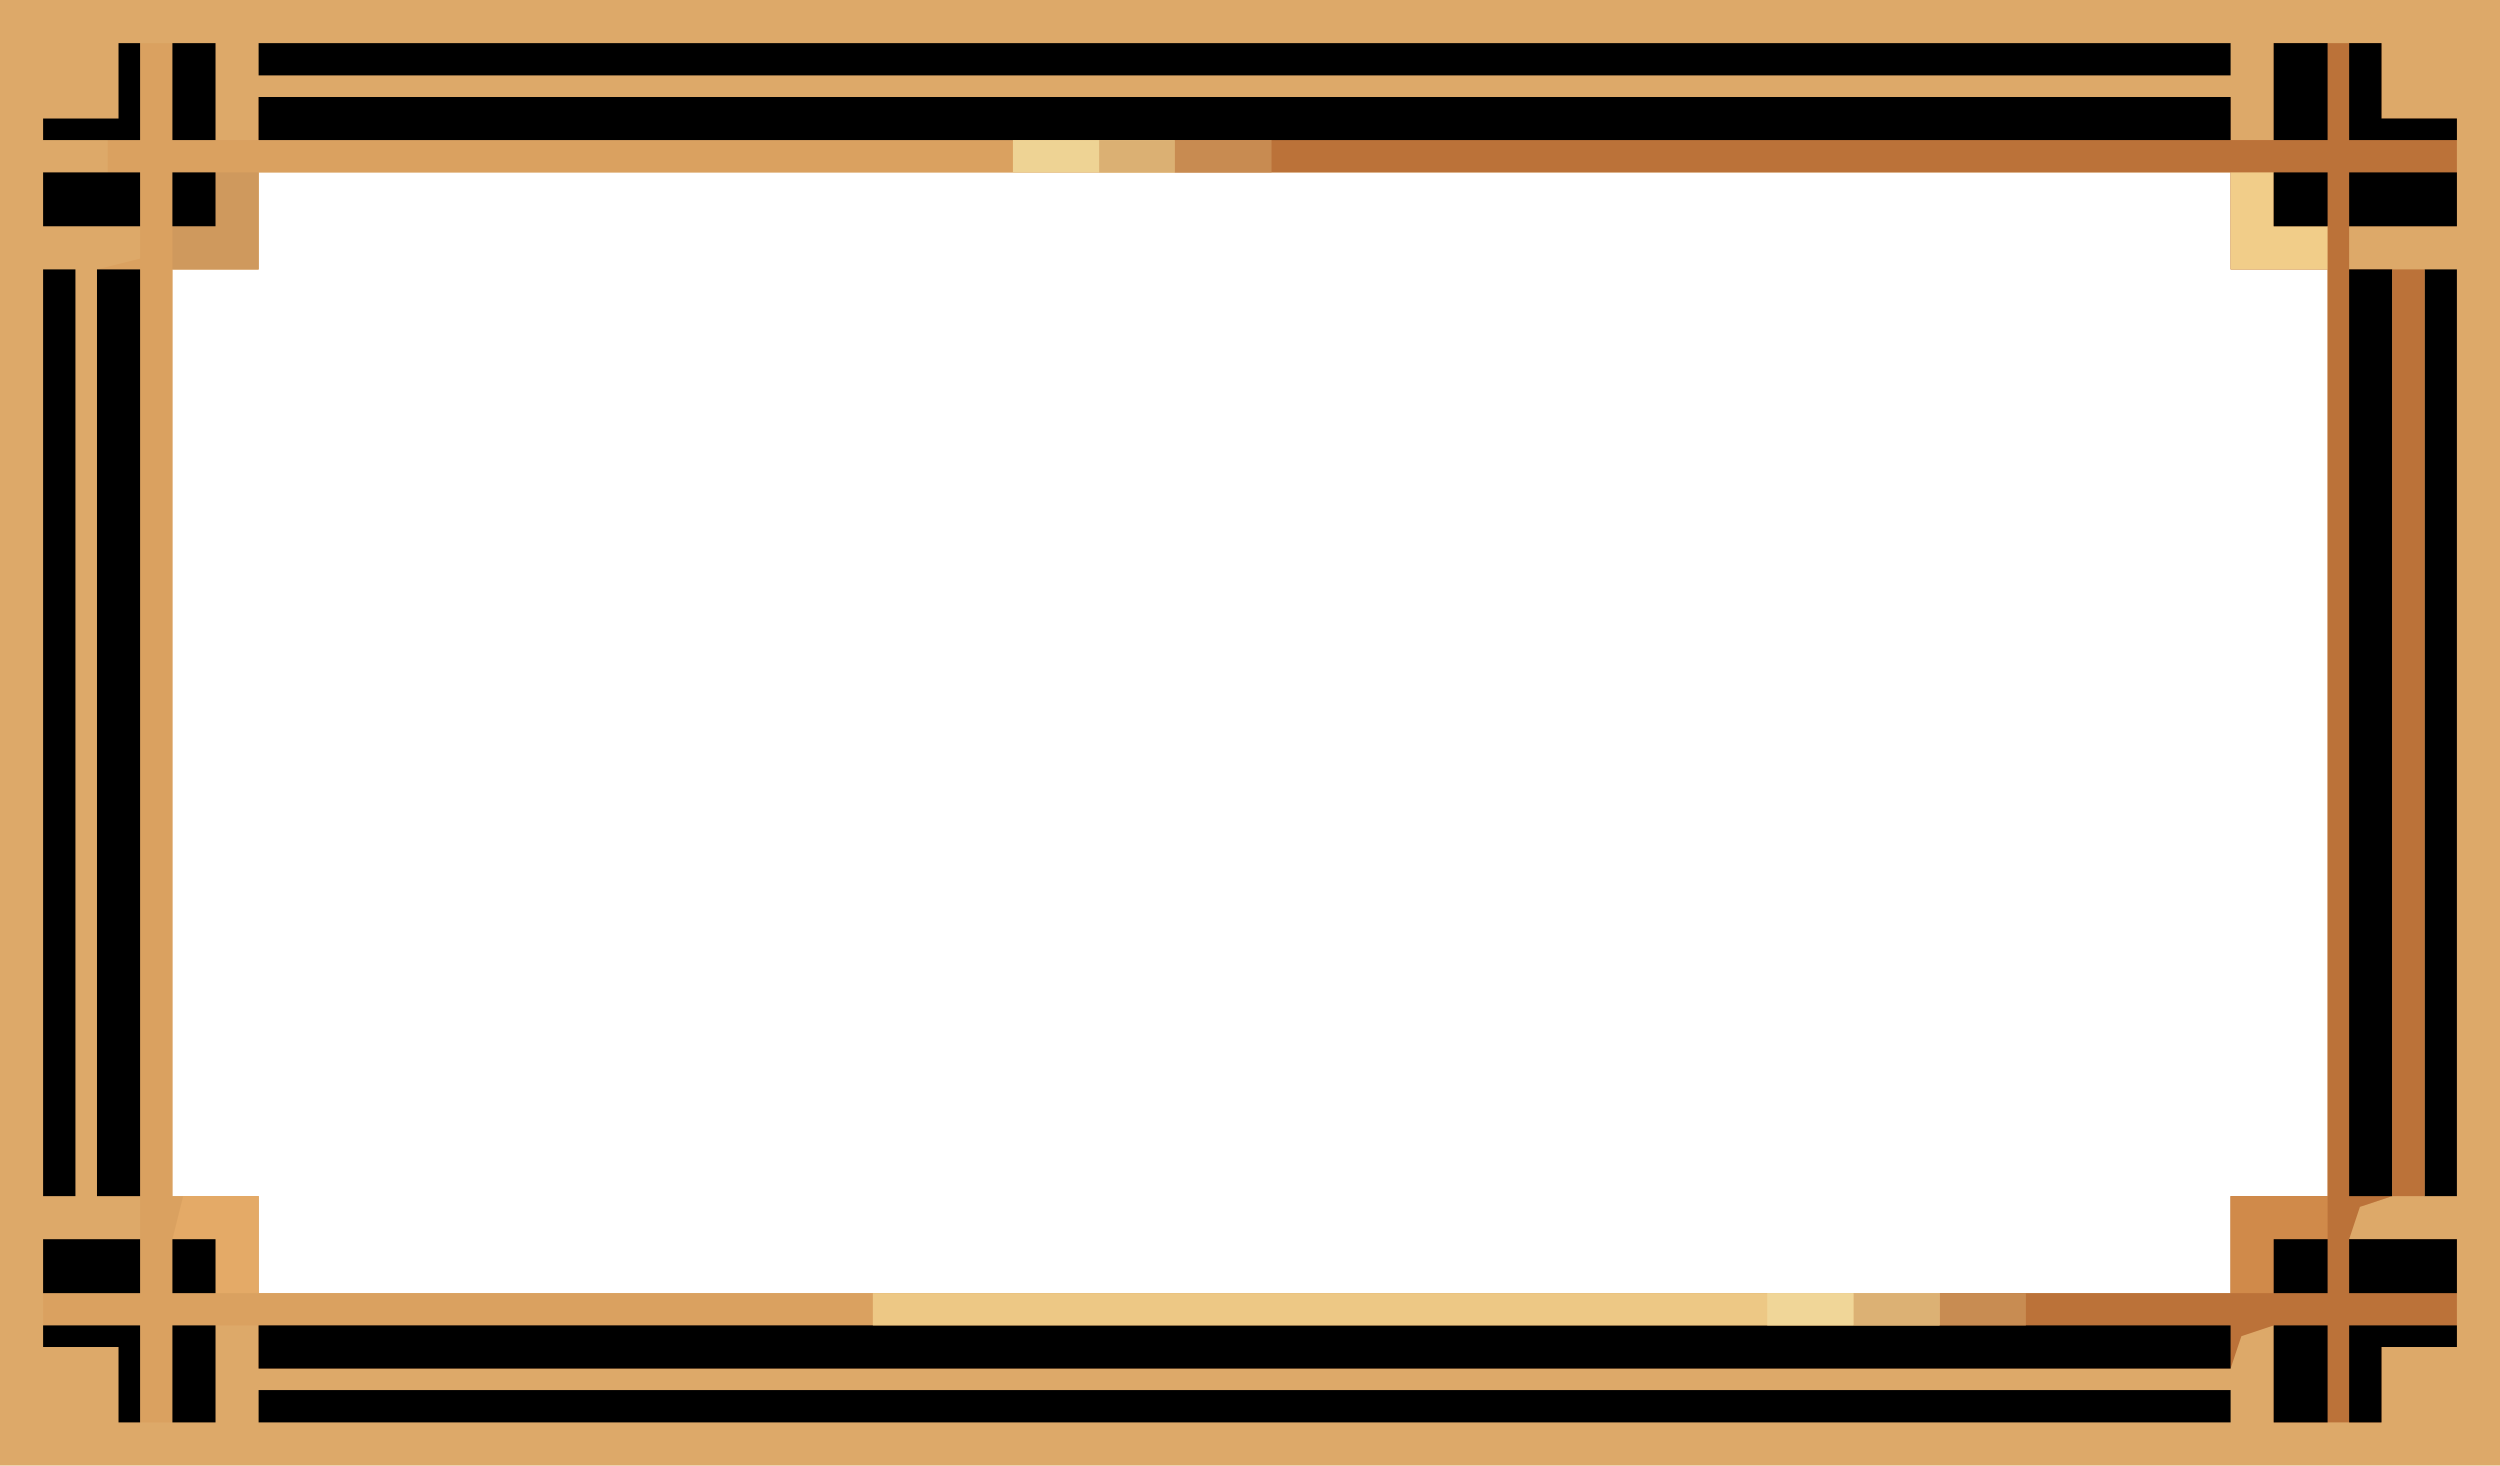 <?xml version="1.0" encoding="UTF-8"?>
<svg version="1.1" xmlns="http://www.w3.org/2000/svg" width="232" height="136">
<path d="M0 0 C76.56 0 153.12 0 232 0 C232 44.88 232 89.76 232 136 C155.44 136 78.88 136 0 136 C0 91.12 0 46.24 0 0 Z M24 16 C24 18.97 24 21.94 24 25 C21.36 25 18.72 25 16 25 C16 53.38 16 81.76 16 111 C18.64 111 21.28 111 24 111 C24 113.97 24 116.94 24 120 C84.39 120 144.78 120 207 120 C207 117.03 207 114.06 207 111 C209.97 111 212.94 111 216 111 C216 82.62 216 54.24 216 25 C213.03 25 210.06 25 207 25 C207 22.03 207 19.06 207 16 C146.61 16 86.22 16 24 16 Z " fill="#DDA969" transform="translate(0,0)"/>
<path d="M0 0 C3.3 0 6.6 0 10 0 C10 2.31 10 4.62 10 7 C12.31 7 14.62 7 17 7 C17 10.3 17 13.6 17 17 C13.7 17 10.4 17 7 17 C7 18.32 7 19.64 7 21 C8.32 21 9.64 21 11 21 C11 49.38 11 77.76 11 107 C10.01 107.33 9.02 107.66 8 108 C7.67 108.99 7.34 109.98 7 111 C10.3 111 13.6 111 17 111 C17 114.3 17 117.6 17 121 C14.69 121 12.38 121 10 121 C10 123.31 10 125.62 10 128 C6.7 128 3.4 128 0 128 C0 125.03 0 122.06 0 119 C-0.99 119.33 -1.98 119.66 -3 120 C-3.33 120.99 -3.66 121.98 -4 123 C-64.39 123 -124.78 123 -187 123 C-187 121.68 -187 120.36 -187 119 C-135.52 119 -84.04 119 -31 119 C-31 118.01 -31 117.02 -31 116 C-22.09 116 -13.18 116 -4 116 C-4 113.03 -4 110.06 -4 107 C-1.03 107 1.94 107 5 107 C5 78.62 5 50.24 5 21 C2.03 21 -0.94 21 -4 21 C-4 18.03 -4 15.06 -4 12 C-36.34 12 -68.68 12 -102 12 C-102 11.01 -102 10.02 -102 9 C-130.05 9 -158.1 9 -187 9 C-187 7.68 -187 6.36 -187 5 C-126.61 5 -66.22 5 -4 5 C-4 6.32 -4 7.64 -4 9 C-2.68 9 -1.36 9 0 9 C0 6.03 0 3.06 0 0 Z " fill="#BB7239" transform="translate(211,4)"/>
<path d="M0 0 C2.97 0 5.94 0 9 0 C9 2.97 9 5.94 9 9 C38.37 9 67.74 9 98 9 C98 9.99 98 10.98 98 12 C69.95 12 41.9 12 13 12 C13 14.97 13 17.94 13 21 C10.36 21 7.72 21 5 21 C5 49.38 5 77.76 5 107 C7.64 107 10.28 107 13 107 C13 109.97 13 112.94 13 116 C64.48 116 115.96 116 169 116 C169 116.99 169 117.98 169 119 C116.2 119 63.4 119 9 119 C9 121.97 9 124.94 9 128 C6.03 128 3.06 128 0 128 C0 125.69 0 123.38 0 121 C-2.31 121 -4.62 121 -7 121 C-7 117.7 -7 114.4 -7 111 C-4.03 111 -1.06 111 2 111 C2 109.68 2 108.36 2 107 C0.68 107 -0.64 107 -2 107 C-2 78.62 -2 50.24 -2 21 C-0.68 20.67 0.64 20.34 2 20 C2 19.01 2 18.02 2 17 C-0.97 17 -3.94 17 -7 17 C-7 15.35 -7 13.7 -7 12 C-5.02 12 -3.04 12 -1 12 C-1 11.01 -1 10.02 -1 9 C-2.98 9 -4.96 9 -7 9 C-7 8.34 -7 7.68 -7 7 C-4.69 7 -2.38 7 0 7 C0 4.69 0 2.38 0 0 Z " fill="#DAA160" transform="translate(11,4)"/>
<path d="M0 0 C60.39 0 120.78 0 183 0 C183 1.32 183 2.64 183 4 C122.61 4 62.22 4 0 4 C0 2.68 0 1.36 0 0 Z " fill="#000000" transform="translate(24,123)"/>
<path d="M0 0 C60.39 0 120.78 0 183 0 C183 1.32 183 2.64 183 4 C122.61 4 62.22 4 0 4 C0 2.68 0 1.36 0 0 Z " fill="#000000" transform="translate(24,9)"/>
<path d="M0 0 C60.39 0 120.78 0 183 0 C183 0.99 183 1.98 183 3 C122.61 3 62.22 3 0 3 C0 2.01 0 1.02 0 0 Z " fill="#000000" transform="translate(24,129)"/>
<path d="M0 0 C60.39 0 120.78 0 183 0 C183 0.99 183 1.98 183 3 C122.61 3 62.22 3 0 3 C0 2.01 0 1.02 0 0 Z " fill="#000000" transform="translate(24,4)"/>
<path d="M0 0 C1.32 0 2.64 0 4 0 C4 28.38 4 56.76 4 86 C2.68 86 1.36 86 0 86 C0 57.62 0 29.24 0 0 Z " fill="#000000" transform="translate(218,25)"/>
<path d="M0 0 C1.32 0 2.64 0 4 0 C4 28.38 4 56.76 4 86 C2.68 86 1.36 86 0 86 C0 57.62 0 29.24 0 0 Z " fill="#000000" transform="translate(9,25)"/>
<path d="M0 0 C32.67 0 65.34 0 99 0 C99 0.99 99 1.98 99 3 C66.33 3 33.66 3 0 3 C0 2.01 0 1.02 0 0 Z " fill="#EDC885" transform="translate(81,120)"/>
<path d="M0 0 C0.99 0 1.98 0 3 0 C3 28.38 3 56.76 3 86 C2.01 86 1.02 86 0 86 C0 57.62 0 29.24 0 0 Z " fill="#000000" transform="translate(225,25)"/>
<path d="M0 0 C0.99 0 1.98 0 3 0 C3 28.38 3 56.76 3 86 C2.01 86 1.02 86 0 86 C0 57.62 0 29.24 0 0 Z " fill="#BB7239" transform="translate(222,25)"/>
<path d="M0 0 C0.99 0 1.98 0 3 0 C3 28.38 3 56.76 3 86 C2.01 86 1.02 86 0 86 C0 57.62 0 29.24 0 0 Z " fill="#000000" transform="translate(4,25)"/>
<path d="M0 0 C2.64 0 5.28 0 8 0 C8 2.97 8 5.94 8 9 C5.36 9 2.72 9 0 9 C0 6.03 0 3.06 0 0 Z " fill="#CF995D" transform="translate(16,16)"/>
<path d="M0 0 C2.97 0 5.94 0 9 0 C9 1.32 9 2.64 9 4 C7.35 4 5.7 4 4 4 C4 5.65 4 7.3 4 9 C2.68 9 1.36 9 0 9 C0 6.03 0 3.06 0 0 Z " fill="#D08A4A" transform="translate(207,111)"/>
<path d="M0 0 C1.32 0 2.64 0 4 0 C4 1.65 4 3.3 4 5 C5.65 5 7.3 5 9 5 C9 6.32 9 7.64 9 9 C6.03 9 3.06 9 0 9 C0 6.03 0 3.06 0 0 Z " fill="#F1CD89" transform="translate(207,16)"/>
<path d="M0 0 C2.31 0 4.62 0 7 0 C7 2.97 7 5.94 7 9 C5.68 9 4.36 9 3 9 C3 7.35 3 5.7 3 4 C1.68 4 0.36 4 -1 4 C-0.67 2.68 -0.34 1.36 0 0 Z " fill="#E4AA67" transform="translate(17,111)"/>
<path d="M0 0 C3.3 0 6.6 0 10 0 C10 1.65 10 3.3 10 5 C6.7 5 3.4 5 0 5 C0 3.35 0 1.7 0 0 Z " fill="#000000" transform="translate(218,115)"/>
<path d="M0 0 C3.3 0 6.6 0 10 0 C10 1.65 10 3.3 10 5 C6.7 5 3.4 5 0 5 C0 3.35 0 1.7 0 0 Z " fill="#000000" transform="translate(218,16)"/>
<path d="M0 0 C1.65 0 3.3 0 5 0 C5 2.97 5 5.94 5 9 C3.35 9 1.7 9 0 9 C0 6.03 0 3.06 0 0 Z " fill="#000000" transform="translate(211,123)"/>
<path d="M0 0 C2.97 0 5.94 0 9 0 C9 1.65 9 3.3 9 5 C6.03 5 3.06 5 0 5 C0 3.35 0 1.7 0 0 Z " fill="#000000" transform="translate(4,115)"/>
<path d="M0 0 C2.97 0 5.94 0 9 0 C9 1.65 9 3.3 9 5 C6.03 5 3.06 5 0 5 C0 3.35 0 1.7 0 0 Z " fill="#000000" transform="translate(4,16)"/>
<path d="M0 0 C4.95 0 9.9 0 15 0 C15 0.99 15 1.98 15 3 C10.05 3 5.1 3 0 3 C0 2.01 0 1.02 0 0 Z " fill="#EED394" transform="translate(94,13)"/>
<path d="M0 0 C1.65 0 3.3 0 5 0 C5 2.97 5 5.94 5 9 C3.35 9 1.7 9 0 9 C0 6.03 0 3.06 0 0 Z " fill="#000000" transform="translate(211,4)"/>
<path d="M0 0 C3.3 0 6.6 0 10 0 C10 0.66 10 1.32 10 2 C7.69 2 5.38 2 3 2 C3 4.31 3 6.62 3 9 C2.01 9 1.02 9 0 9 C0 6.03 0 3.06 0 0 Z " fill="#000000" transform="translate(218,123)"/>
<path d="M0 0 C0.99 0 1.98 0 3 0 C3 2.31 3 4.62 3 7 C5.31 7 7.62 7 10 7 C10 7.66 10 8.32 10 9 C6.7 9 3.4 9 0 9 C0 6.03 0 3.06 0 0 Z " fill="#000000" transform="translate(218,4)"/>
<path d="M0 0 C1.32 0 2.64 0 4 0 C4 2.97 4 5.94 4 9 C2.68 9 1.36 9 0 9 C0 6.03 0 3.06 0 0 Z " fill="#000000" transform="translate(16,123)"/>
<path d="M0 0 C1.32 0 2.64 0 4 0 C4 2.97 4 5.94 4 9 C2.68 9 1.36 9 0 9 C0 6.03 0 3.06 0 0 Z " fill="#000000" transform="translate(16,4)"/>
<path d="M0 0 C2.97 0 5.94 0 9 0 C9 2.97 9 5.94 9 9 C8.34 9 7.68 9 7 9 C7 6.69 7 4.38 7 2 C4.69 2 2.38 2 0 2 C0 1.34 0 0.68 0 0 Z " fill="#000000" transform="translate(4,123)"/>
<path d="M0 0 C0.66 0 1.32 0 2 0 C2 2.97 2 5.94 2 9 C-0.97 9 -3.94 9 -7 9 C-7 8.34 -7 7.68 -7 7 C-4.69 7 -2.38 7 0 7 C0 4.69 0 2.38 0 0 Z " fill="#000000" transform="translate(11,4)"/>
<path d="M0 0 C2.97 0 5.94 0 9 0 C9 0.99 9 1.98 9 3 C6.03 3 3.06 3 0 3 C0 2.01 0 1.02 0 0 Z " fill="#C88B51" transform="translate(109,13)"/>
<path d="M0 0 C1.65 0 3.3 0 5 0 C5 1.65 5 3.3 5 5 C3.35 5 1.7 5 0 5 C0 3.35 0 1.7 0 0 Z " fill="#000000" transform="translate(211,115)"/>
<path d="M0 0 C1.65 0 3.3 0 5 0 C5 1.65 5 3.3 5 5 C3.35 5 1.7 5 0 5 C0 3.35 0 1.7 0 0 Z " fill="#000000" transform="translate(211,16)"/>
<path d="M0 0 C2.64 0 5.28 0 8 0 C8 0.99 8 1.98 8 3 C5.36 3 2.72 3 0 3 C0 2.01 0 1.02 0 0 Z " fill="#C88C52" transform="translate(180,120)"/>
<path d="M0 0 C2.64 0 5.28 0 8 0 C8 0.99 8 1.98 8 3 C5.36 3 2.72 3 0 3 C0 2.01 0 1.02 0 0 Z " fill="#DCB174" transform="translate(172,120)"/>
<path d="M0 0 C2.64 0 5.28 0 8 0 C8 0.99 8 1.98 8 3 C5.36 3 2.72 3 0 3 C0 2.01 0 1.02 0 0 Z " fill="#F0D698" transform="translate(164,120)"/>
<path d="M0 0 C2.31 0 4.62 0 7 0 C7 0.99 7 1.98 7 3 C4.69 3 2.38 3 0 3 C0 2.01 0 1.02 0 0 Z " fill="#DBB073" transform="translate(102,13)"/>
<path d="M0 0 C1.32 0 2.64 0 4 0 C4 1.65 4 3.3 4 5 C2.68 5 1.36 5 0 5 C0 3.35 0 1.7 0 0 Z " fill="#000000" transform="translate(16,115)"/>
<path d="M0 0 C1.32 0 2.64 0 4 0 C4 1.65 4 3.3 4 5 C2.68 5 1.36 5 0 5 C0 3.35 0 1.7 0 0 Z " fill="#000000" transform="translate(16,16)"/>
</svg>
